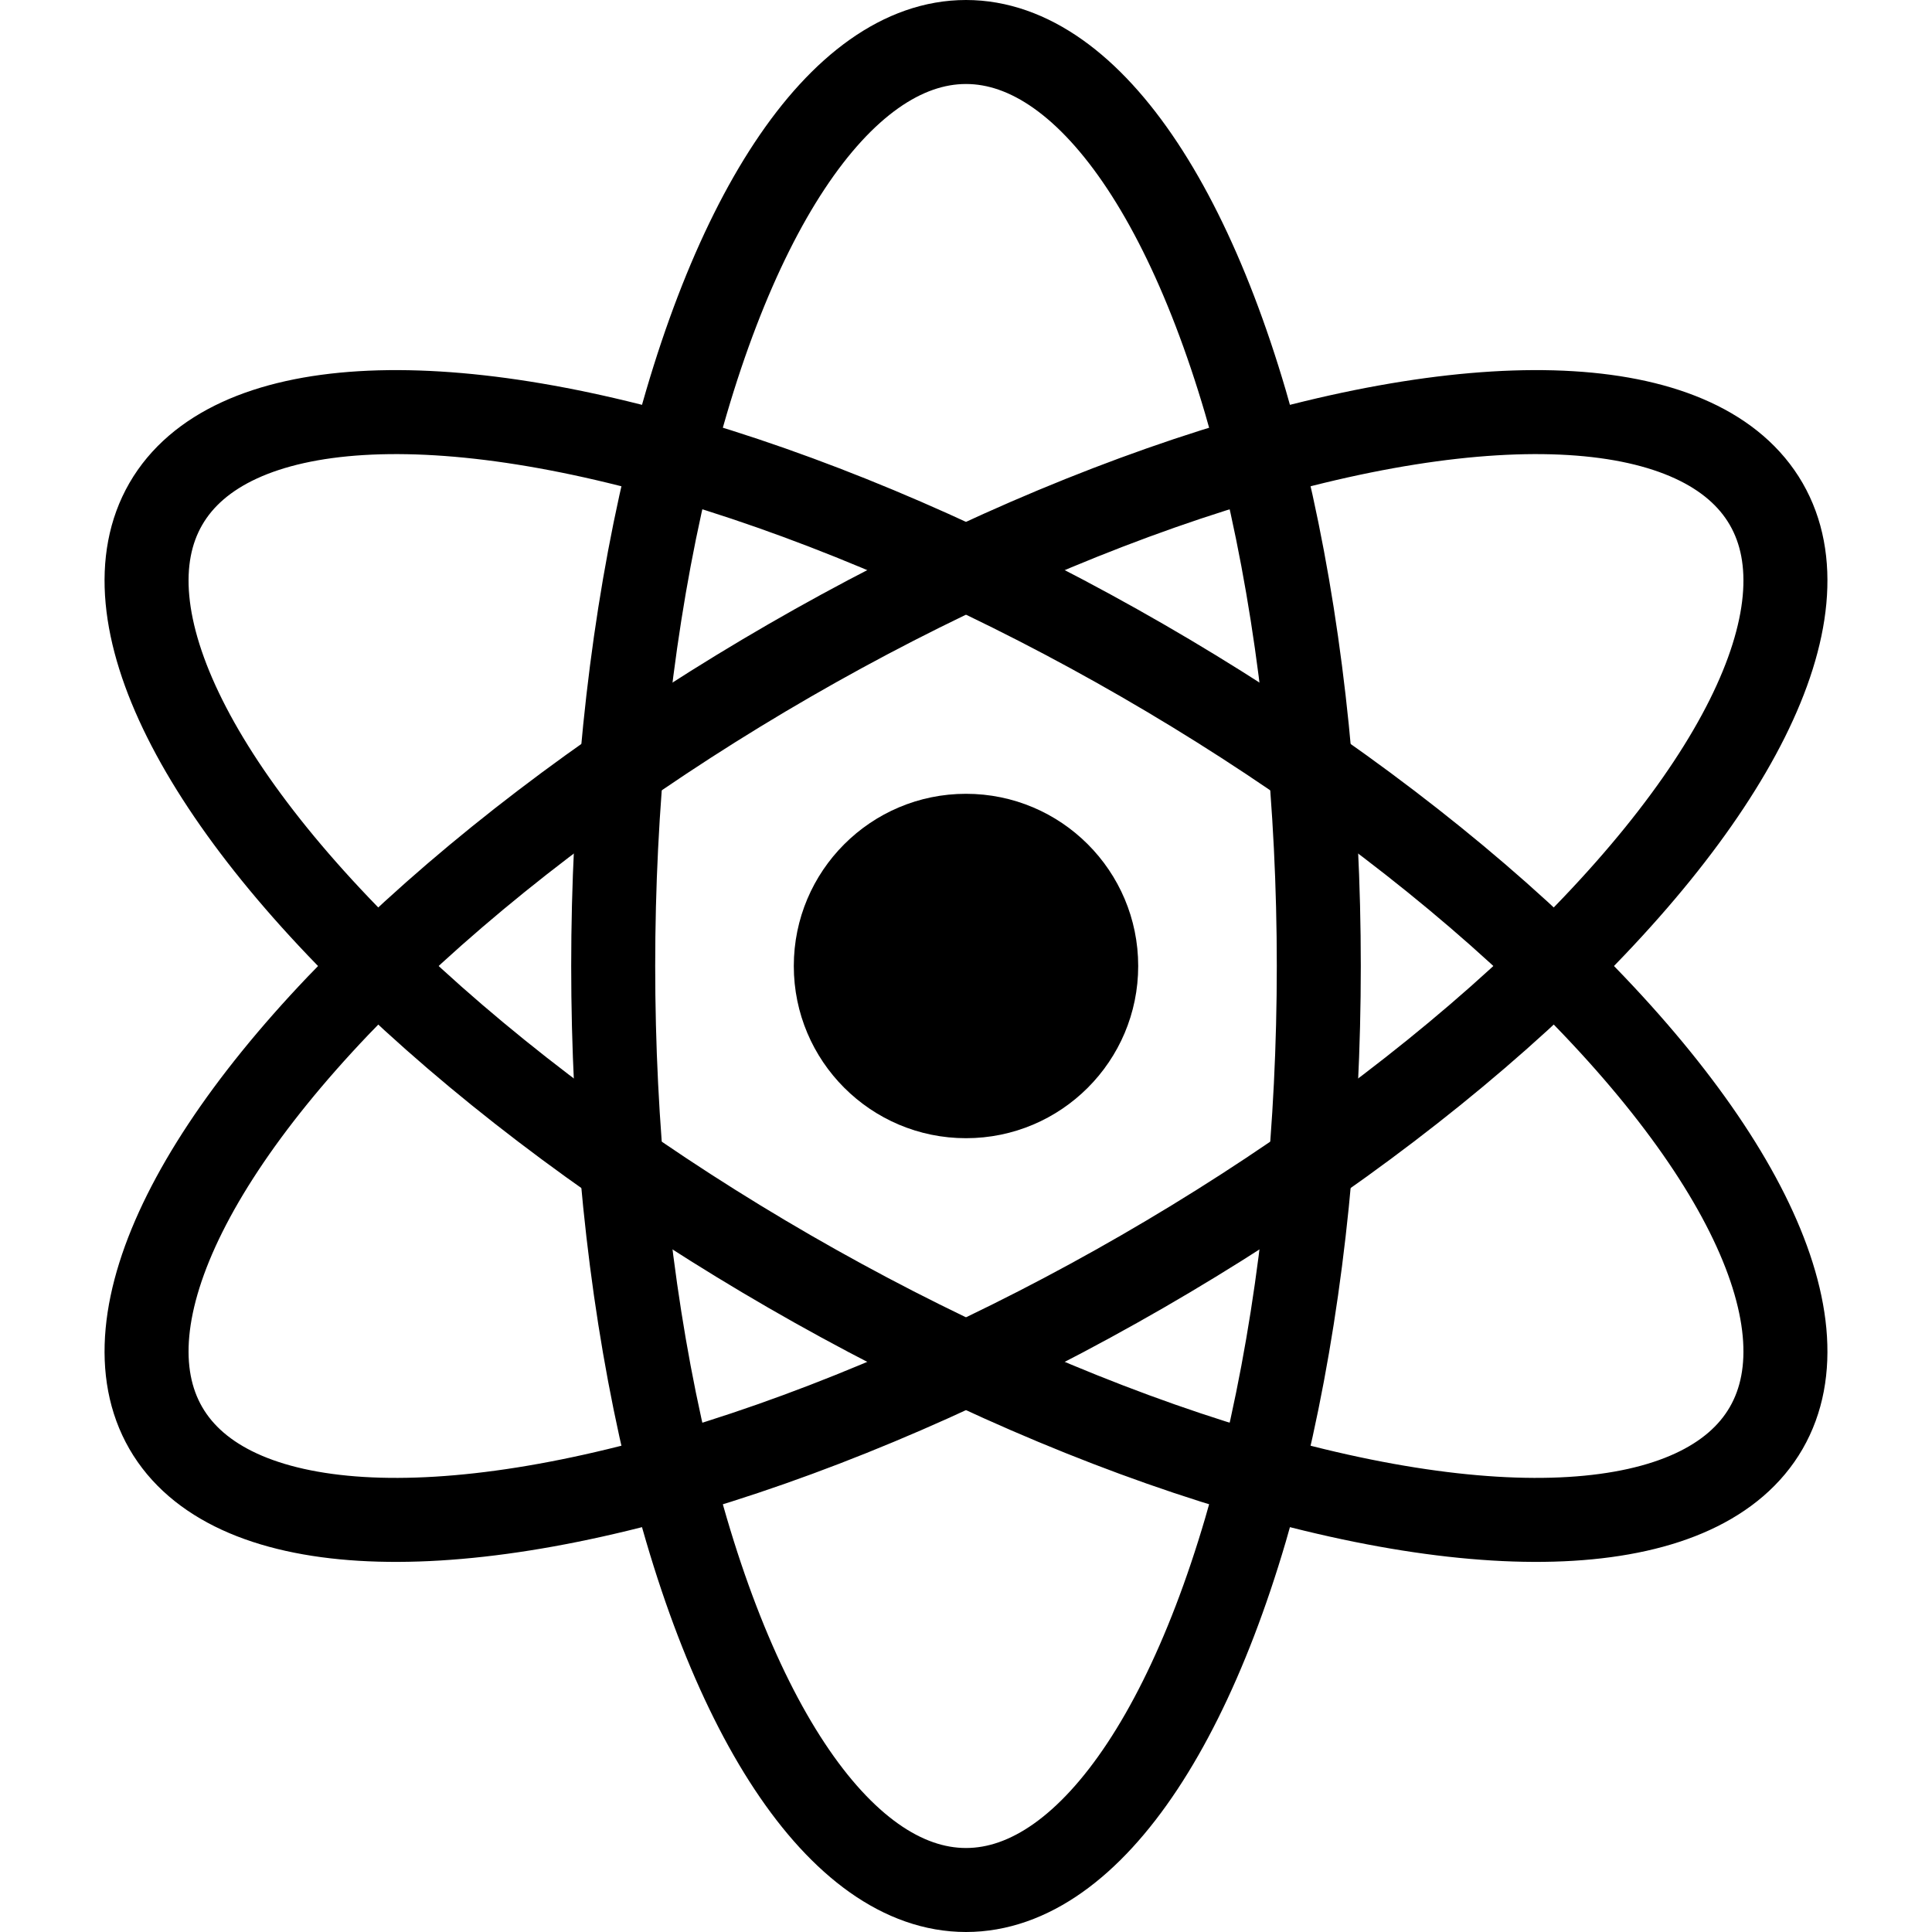 <svg xmlns="http://www.w3.org/2000/svg" viewBox="-11.5 -10.203 23 20.406" width="24" height="24" fill="currentColor">
    <title>React Logo</title>
    <circle cx="0" cy="0" r="2.05" fill="currentColor"/>
    <g stroke="currentColor" stroke-width="1" fill="none">
        <ellipse rx="11" ry="4.2" transform="rotate(30)"/>
        <ellipse rx="11" ry="4.2" transform="rotate(90)"/>
        <ellipse rx="11" ry="4.2" transform="rotate(150)"/>
    </g>
</svg>
